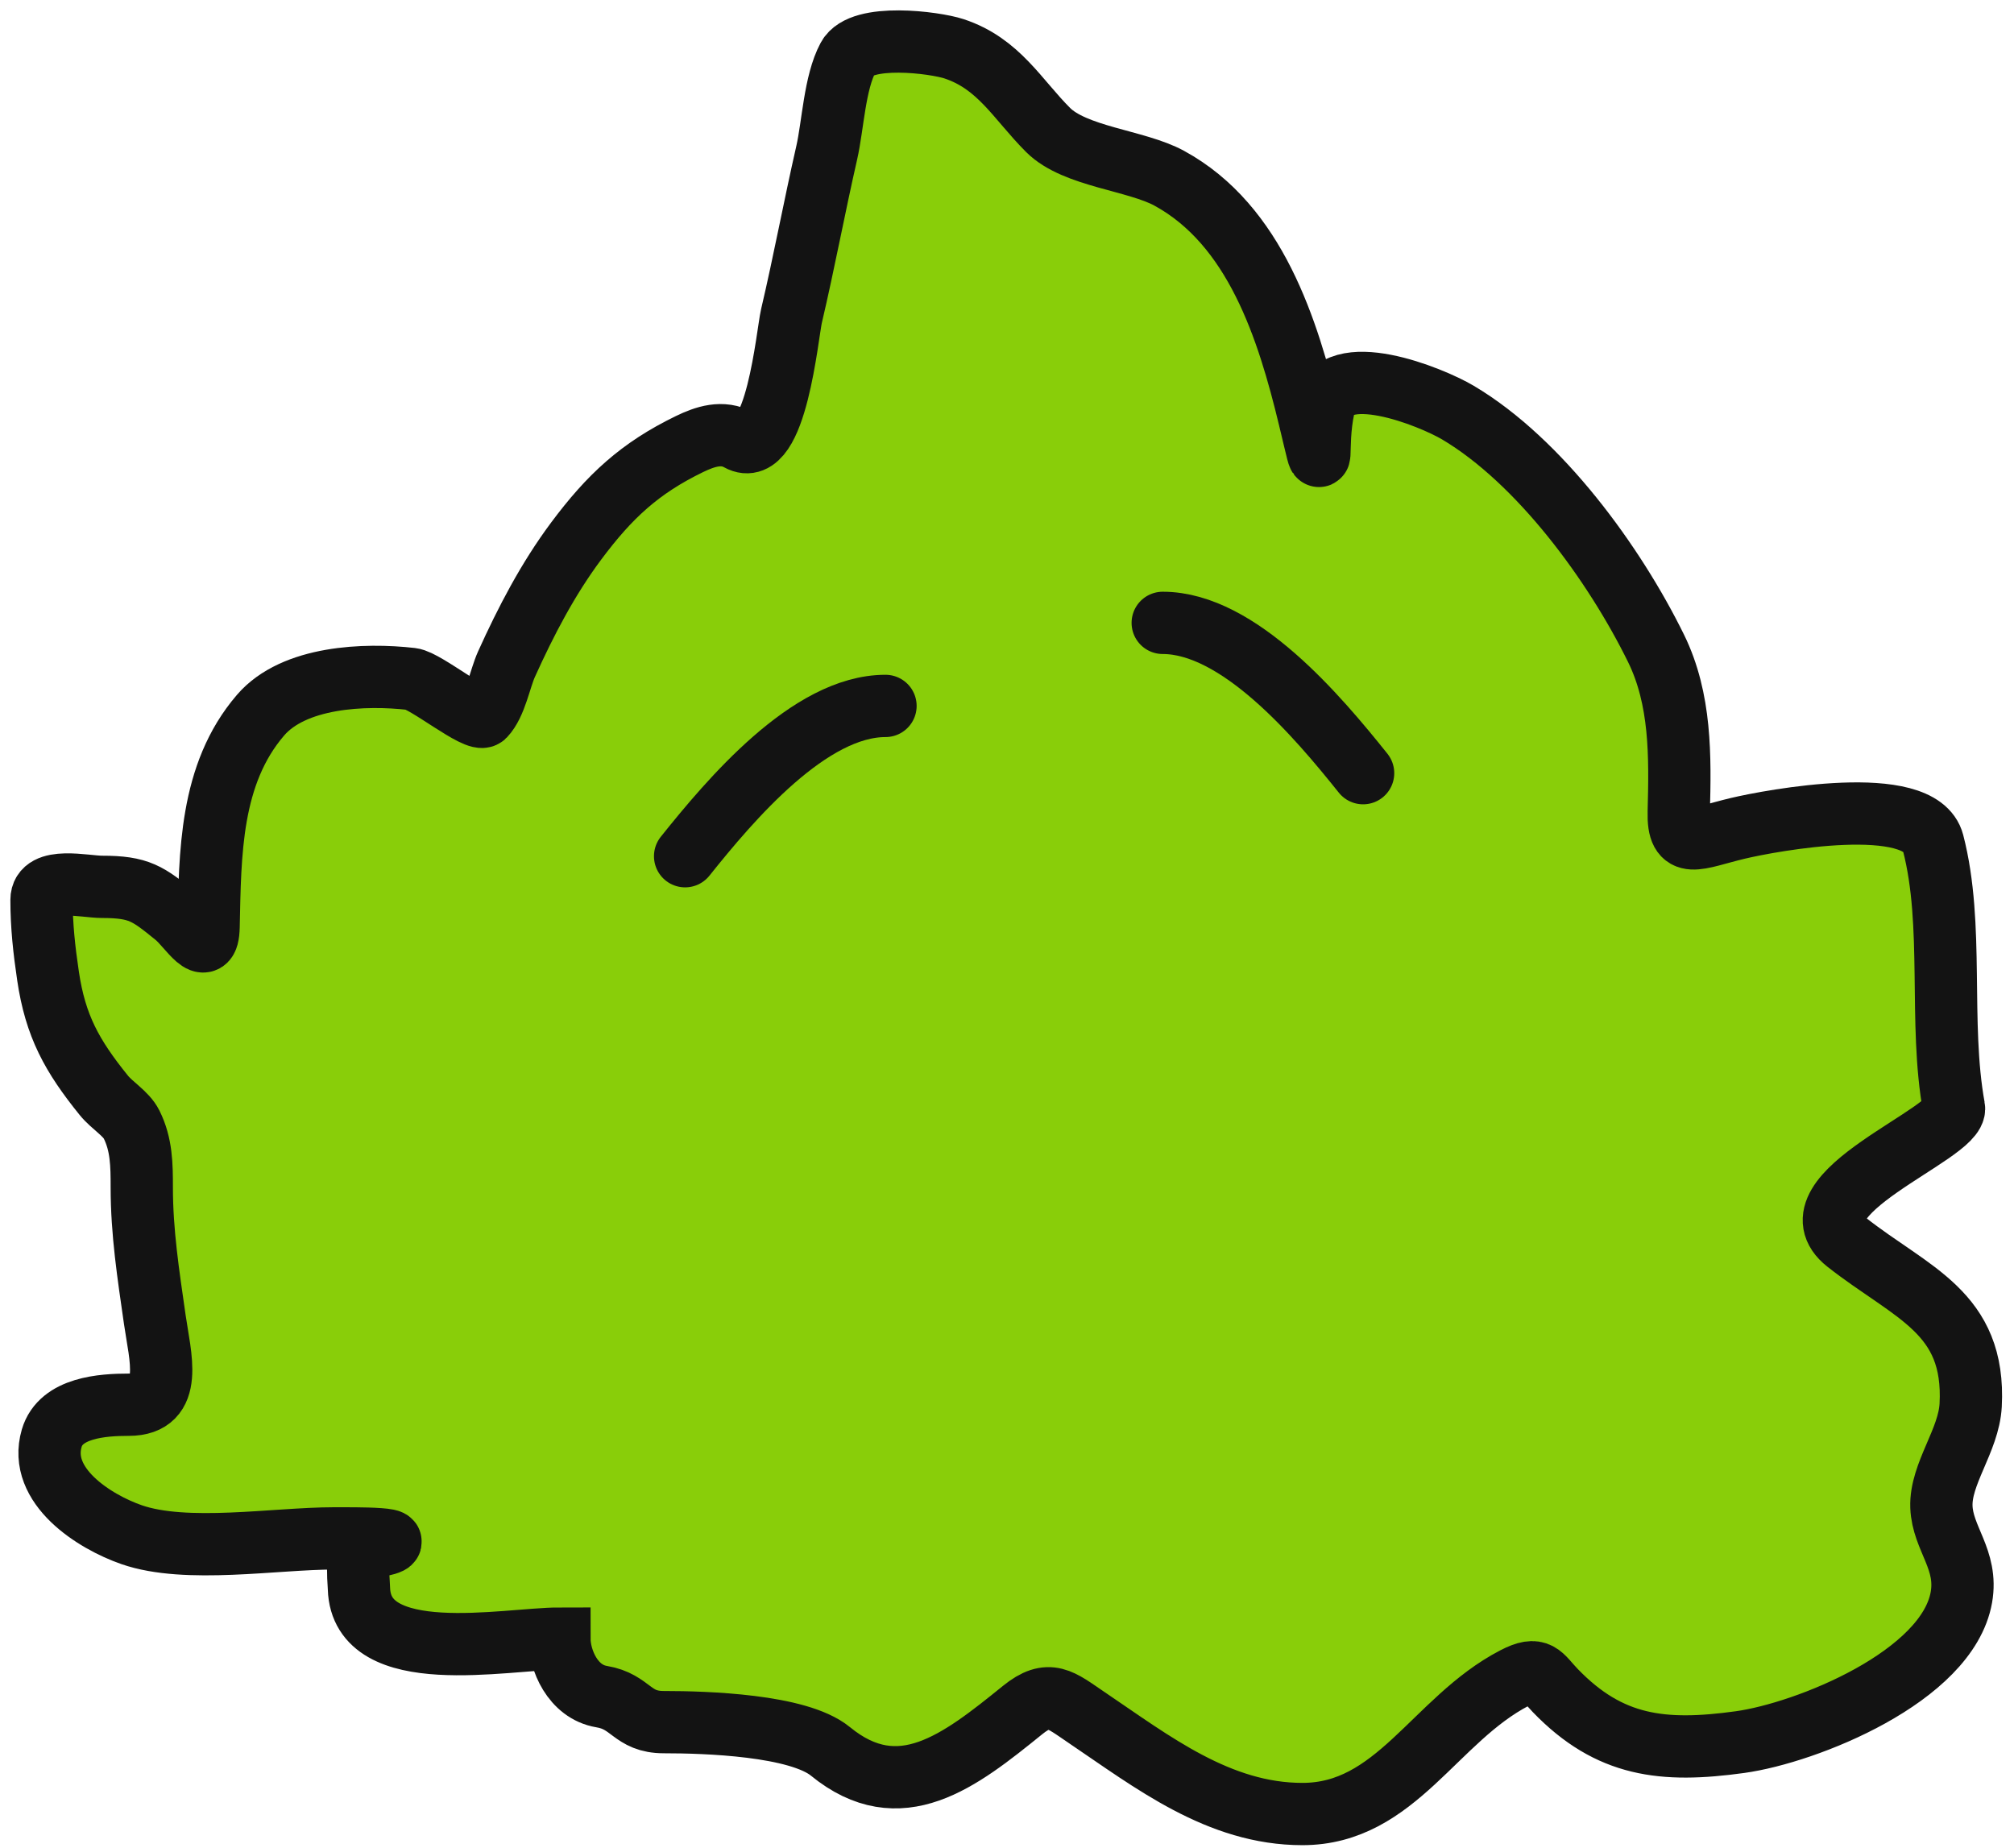 <svg width="97" height="89" viewBox="0 0 97 89" fill="none" xmlns="http://www.w3.org/2000/svg">
<path d="M17.288 76.508C17.402 80.37 24.373 78.922 26.944 78.922C26.944 79.933 27.577 81.483 28.977 81.716C30.419 81.956 30.419 82.945 31.973 82.945C33.992 82.945 38.444 83.084 39.996 84.354C43.336 87.086 46.211 84.825 49.25 82.364C50.532 81.327 51.07 81.868 52.334 82.722C55.516 84.871 58.702 87.371 62.727 87.371C67.238 87.371 69.095 82.822 72.942 80.822C74.12 80.209 74.197 80.689 74.909 81.426C77.517 84.127 80.087 84.421 83.804 83.907C87.002 83.464 93.791 80.755 94.466 76.933C94.787 75.112 93.561 74.11 93.504 72.575C93.446 70.986 94.823 69.381 94.913 67.68C95.149 63.188 92.079 62.297 88.945 59.835C86.028 57.543 94.333 54.591 94.108 53.353C93.359 49.231 94.137 44.581 93.102 40.591C92.476 38.177 85.301 39.515 83.692 39.898C81.71 40.37 80.804 40.979 80.854 39.093C80.924 36.427 80.962 33.676 79.759 31.226C77.764 27.162 74.158 22.208 70.215 19.871C68.949 19.121 64.281 17.211 63.755 19.625C63.322 21.62 63.859 23.441 63.063 20.14C62.028 15.847 60.458 10.845 56.313 8.584C54.723 7.717 51.774 7.554 50.479 6.26C48.994 4.775 48.108 3.061 45.942 2.348C45.026 2.047 41.488 1.58 40.846 2.773C40.196 3.98 40.117 6.041 39.818 7.355C39.221 9.971 38.733 12.61 38.119 15.222C37.924 16.051 37.374 22.18 35.593 21.19C34.789 20.743 33.956 21.025 33.202 21.391C30.818 22.549 29.361 23.898 27.748 26.062C26.387 27.889 25.333 29.913 24.396 31.985C24.073 32.699 23.883 33.897 23.323 34.489C22.994 34.835 20.504 32.78 19.814 32.701C17.575 32.445 14.156 32.577 12.55 34.444C10.1 37.292 10.123 41.132 10.046 44.636C10.011 46.261 9.108 44.649 8.459 44.122C7.127 43.039 6.71 42.714 4.906 42.714C4.105 42.714 2 42.206 2 43.34C2 44.606 2.128 45.753 2.313 47.005C2.669 49.416 3.464 50.854 4.995 52.749C5.403 53.254 6.071 53.627 6.336 54.158C6.82 55.126 6.828 56.119 6.828 57.175C6.828 59.365 7.144 61.376 7.454 63.545C7.709 65.336 8.407 67.657 6.202 67.657C4.936 67.657 2.926 67.79 2.492 69.267C1.814 71.572 4.546 73.293 6.336 73.916C8.973 74.833 13.268 74.095 16.081 74.095C16.922 74.095 20.443 74.059 17.914 74.519C17.056 74.675 17.27 75.888 17.288 76.508Z" fill="#89CE09" stroke="#131313" stroke-width="3" stroke-linecap="round"/>
<path d="M56 30C59.661 30 63.463 34.503 65.651 37.239" stroke="#131313" stroke-width="3" stroke-linecap="round"/>
<path d="M42.648 34C38.988 34 35.185 38.503 32.997 41.239" stroke="#131313" stroke-width="3" stroke-linecap="round"/>
</svg>
